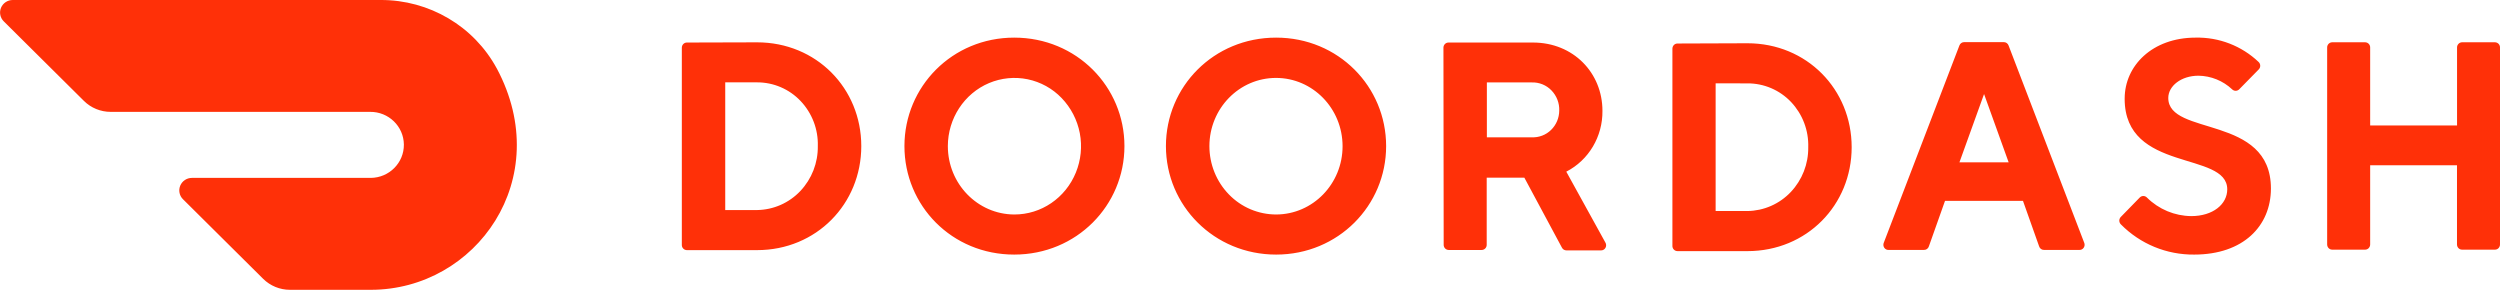 <svg width="138" height="16" viewBox="0 0 138 16" fill="none" xmlns="http://www.w3.org/2000/svg">
<path d="M40.033 4.547V11.595H41.79C42.239 11.588 42.681 11.492 43.092 11.311C43.502 11.13 43.872 10.869 44.18 10.543C44.812 9.874 45.157 8.985 45.143 8.065C45.157 7.608 45.08 7.153 44.917 6.726C44.754 6.299 44.508 5.908 44.194 5.577C43.885 5.25 43.512 4.99 43.099 4.813C42.685 4.635 42.24 4.545 41.79 4.546H40.034L40.033 4.547ZM41.79 2.337C45.066 2.337 47.543 4.875 47.543 8.065C47.543 11.255 45.066 13.807 41.79 13.807H37.915C37.878 13.807 37.841 13.799 37.807 13.784C37.773 13.77 37.742 13.749 37.717 13.722C37.691 13.696 37.67 13.665 37.657 13.63C37.643 13.596 37.636 13.559 37.637 13.522V2.634C37.637 2.476 37.761 2.348 37.915 2.348L41.79 2.337ZM55.985 11.84C57.473 11.845 58.816 10.93 59.389 9.522C59.669 8.834 59.744 8.08 59.605 7.35C59.465 6.621 59.117 5.947 58.602 5.412C58.096 4.885 57.443 4.524 56.728 4.376C56.012 4.229 55.269 4.302 54.596 4.585C53.222 5.166 52.324 6.54 52.321 8.065C52.321 10.144 53.959 11.83 55.986 11.84H55.985ZM55.986 2.077C59.434 2.077 62.069 4.794 62.069 8.065C62.069 11.336 59.434 14.053 55.985 14.053C52.538 14.053 49.925 11.349 49.925 8.065C49.925 4.781 52.56 2.077 55.985 2.077H55.986ZM70.443 11.84C72.471 11.835 74.112 10.147 74.11 8.068C74.107 5.987 72.463 4.302 70.436 4.301C68.407 4.301 66.762 5.985 66.759 8.065C66.759 9.067 67.147 10.027 67.838 10.735C68.176 11.084 68.581 11.362 69.028 11.552C69.476 11.741 69.956 11.839 70.442 11.84H70.443ZM70.442 2.077C73.879 2.077 76.514 4.781 76.514 8.065C76.514 11.349 73.868 14.053 70.442 14.053C67.017 14.053 64.359 11.349 64.359 8.065C64.359 4.781 66.995 2.077 70.442 2.077ZM84.552 4.547H82.075V7.58H84.552C84.748 7.589 84.944 7.557 85.127 7.487C85.31 7.418 85.477 7.311 85.617 7.174C85.904 6.896 86.067 6.511 86.07 6.106C86.078 5.901 86.043 5.696 85.969 5.504C85.895 5.312 85.783 5.137 85.64 4.99C85.5 4.844 85.33 4.73 85.143 4.654C84.955 4.579 84.754 4.543 84.552 4.55V4.547ZM79.677 2.634C79.677 2.476 79.803 2.348 79.956 2.348H84.621C86.845 2.348 88.455 4.019 88.455 6.118C88.472 7.537 87.697 8.841 86.459 9.476L88.611 13.377C88.641 13.422 88.657 13.474 88.659 13.528C88.661 13.582 88.648 13.635 88.621 13.682C88.596 13.728 88.557 13.765 88.51 13.79C88.464 13.815 88.411 13.826 88.358 13.822H86.47C86.418 13.822 86.366 13.808 86.321 13.781C86.277 13.754 86.241 13.714 86.217 13.667L84.144 9.807H82.066V13.513C82.066 13.55 82.059 13.587 82.046 13.621C82.032 13.656 82.012 13.687 81.986 13.714C81.96 13.74 81.93 13.762 81.895 13.776C81.861 13.791 81.825 13.799 81.788 13.799H79.969C79.932 13.799 79.895 13.791 79.861 13.776C79.827 13.762 79.796 13.74 79.77 13.714C79.745 13.687 79.724 13.656 79.711 13.621C79.697 13.587 79.69 13.55 79.691 13.513L79.678 2.635L79.677 2.634ZM94.703 4.601V11.649H96.459C96.907 11.643 97.35 11.547 97.76 11.367C98.171 11.187 98.541 10.927 98.85 10.601C99.482 9.933 99.828 9.045 99.815 8.125C99.829 7.668 99.753 7.212 99.59 6.784C99.428 6.356 99.182 5.965 98.868 5.632C98.558 5.305 98.185 5.045 97.77 4.867C97.356 4.69 96.91 4.6 96.46 4.602L94.703 4.601ZM96.459 2.388C99.734 2.388 102.212 4.929 102.212 8.125C102.212 11.321 99.734 13.862 96.459 13.862H92.595C92.558 13.861 92.521 13.854 92.487 13.839C92.453 13.824 92.422 13.803 92.397 13.777C92.371 13.75 92.35 13.719 92.337 13.684C92.323 13.65 92.316 13.613 92.317 13.576V2.688C92.317 2.53 92.442 2.402 92.595 2.402L96.46 2.388H96.459ZM109.52 5.191L108.161 8.96H110.877L109.52 5.191ZM107.364 11.09L106.474 13.599C106.456 13.658 106.419 13.71 106.369 13.745C106.318 13.781 106.258 13.799 106.196 13.796H104.266C104.217 13.801 104.167 13.792 104.122 13.771C104.078 13.75 104.04 13.717 104.012 13.676C103.984 13.635 103.967 13.587 103.963 13.537C103.958 13.487 103.967 13.437 103.988 13.391L108.158 2.514C108.178 2.456 108.215 2.407 108.266 2.373C108.316 2.339 108.376 2.322 108.436 2.325H110.596C110.656 2.322 110.716 2.339 110.767 2.373C110.817 2.407 110.855 2.456 110.874 2.514L115.045 13.391C115.066 13.437 115.074 13.487 115.07 13.537C115.065 13.587 115.048 13.635 115.02 13.676C114.992 13.717 114.954 13.75 114.909 13.771C114.865 13.792 114.815 13.8 114.766 13.796H112.837C112.775 13.798 112.715 13.78 112.664 13.745C112.614 13.709 112.577 13.658 112.559 13.598L111.669 11.089H107.364V11.09ZM117.282 5.436C117.282 3.635 118.8 2.077 121.198 2.077C122.488 2.048 123.738 2.531 124.674 3.42C124.703 3.447 124.726 3.48 124.741 3.516C124.757 3.552 124.765 3.591 124.765 3.63C124.765 3.669 124.757 3.708 124.741 3.744C124.726 3.78 124.703 3.813 124.674 3.84L123.605 4.929C123.58 4.955 123.549 4.976 123.515 4.99C123.481 5.005 123.445 5.012 123.408 5.012C123.371 5.012 123.335 5.005 123.301 4.99C123.267 4.976 123.237 4.955 123.211 4.929C122.708 4.457 122.046 4.189 121.356 4.179C120.397 4.179 119.689 4.749 119.689 5.408C119.689 7.537 125.355 6.309 125.355 10.406C125.352 12.482 123.822 14.053 121.118 14.053C120.367 14.06 119.622 13.917 118.927 13.631C118.233 13.345 117.603 12.922 117.075 12.388C117.047 12.361 117.024 12.328 117.009 12.292C116.993 12.256 116.985 12.217 116.985 12.178C116.985 12.139 116.993 12.1 117.009 12.064C117.024 12.028 117.047 11.995 117.075 11.968L118.11 10.907C118.135 10.88 118.167 10.858 118.201 10.842C118.236 10.827 118.273 10.819 118.311 10.819C118.349 10.819 118.387 10.827 118.421 10.842C118.456 10.858 118.487 10.88 118.513 10.907C119.164 11.553 120.04 11.919 120.957 11.929C122.155 11.929 122.944 11.273 122.944 10.451C122.944 8.321 117.281 9.551 117.281 5.453L117.282 5.436ZM135.629 2.619V6.924H130.833V2.619C130.834 2.582 130.827 2.546 130.813 2.511C130.8 2.477 130.779 2.446 130.754 2.419C130.728 2.393 130.697 2.372 130.663 2.357C130.629 2.343 130.593 2.335 130.556 2.334H128.736C128.7 2.335 128.663 2.343 128.629 2.357C128.595 2.372 128.564 2.393 128.539 2.419C128.513 2.446 128.492 2.477 128.479 2.511C128.465 2.546 128.458 2.582 128.459 2.619V13.495C128.459 13.653 128.584 13.781 128.736 13.781H130.556C130.708 13.781 130.833 13.653 130.833 13.495V9.122H135.626V13.495C135.626 13.653 135.751 13.781 135.904 13.781H137.723C137.876 13.781 138 13.653 138 13.495V2.619C138.001 2.582 137.994 2.546 137.98 2.511C137.967 2.477 137.946 2.446 137.921 2.419C137.895 2.393 137.864 2.372 137.83 2.357C137.796 2.343 137.76 2.335 137.723 2.334H135.904C135.83 2.336 135.759 2.367 135.708 2.421C135.657 2.474 135.628 2.545 135.629 2.619ZM27.426 3.786C26.164 1.447 23.695 -0.009 21.011 4.11224e-05H0.698C0.56 0.001 0.426 0.042 0.312 0.118C0.198 0.194 0.109 0.302 0.056 0.428C0.004 0.554 -0.01 0.692 0.017 0.826C0.044 0.959 0.11 1.082 0.207 1.178L4.631 5.568C5.022 5.957 5.554 6.175 6.108 6.175H20.428C21.449 6.164 22.283 6.973 22.294 7.979C22.304 8.985 21.486 9.81 20.466 9.82H10.593C10.456 9.82 10.322 9.86 10.207 9.936C10.093 10.012 10.003 10.12 9.95 10.246C9.897 10.372 9.883 10.511 9.91 10.645C9.936 10.778 10.002 10.901 10.1 10.997L14.527 15.392C14.92 15.78 15.451 15.998 16.004 15.997H20.469C26.279 15.997 30.671 9.868 27.426 3.783" fill="#FF3008"/>
</svg>
